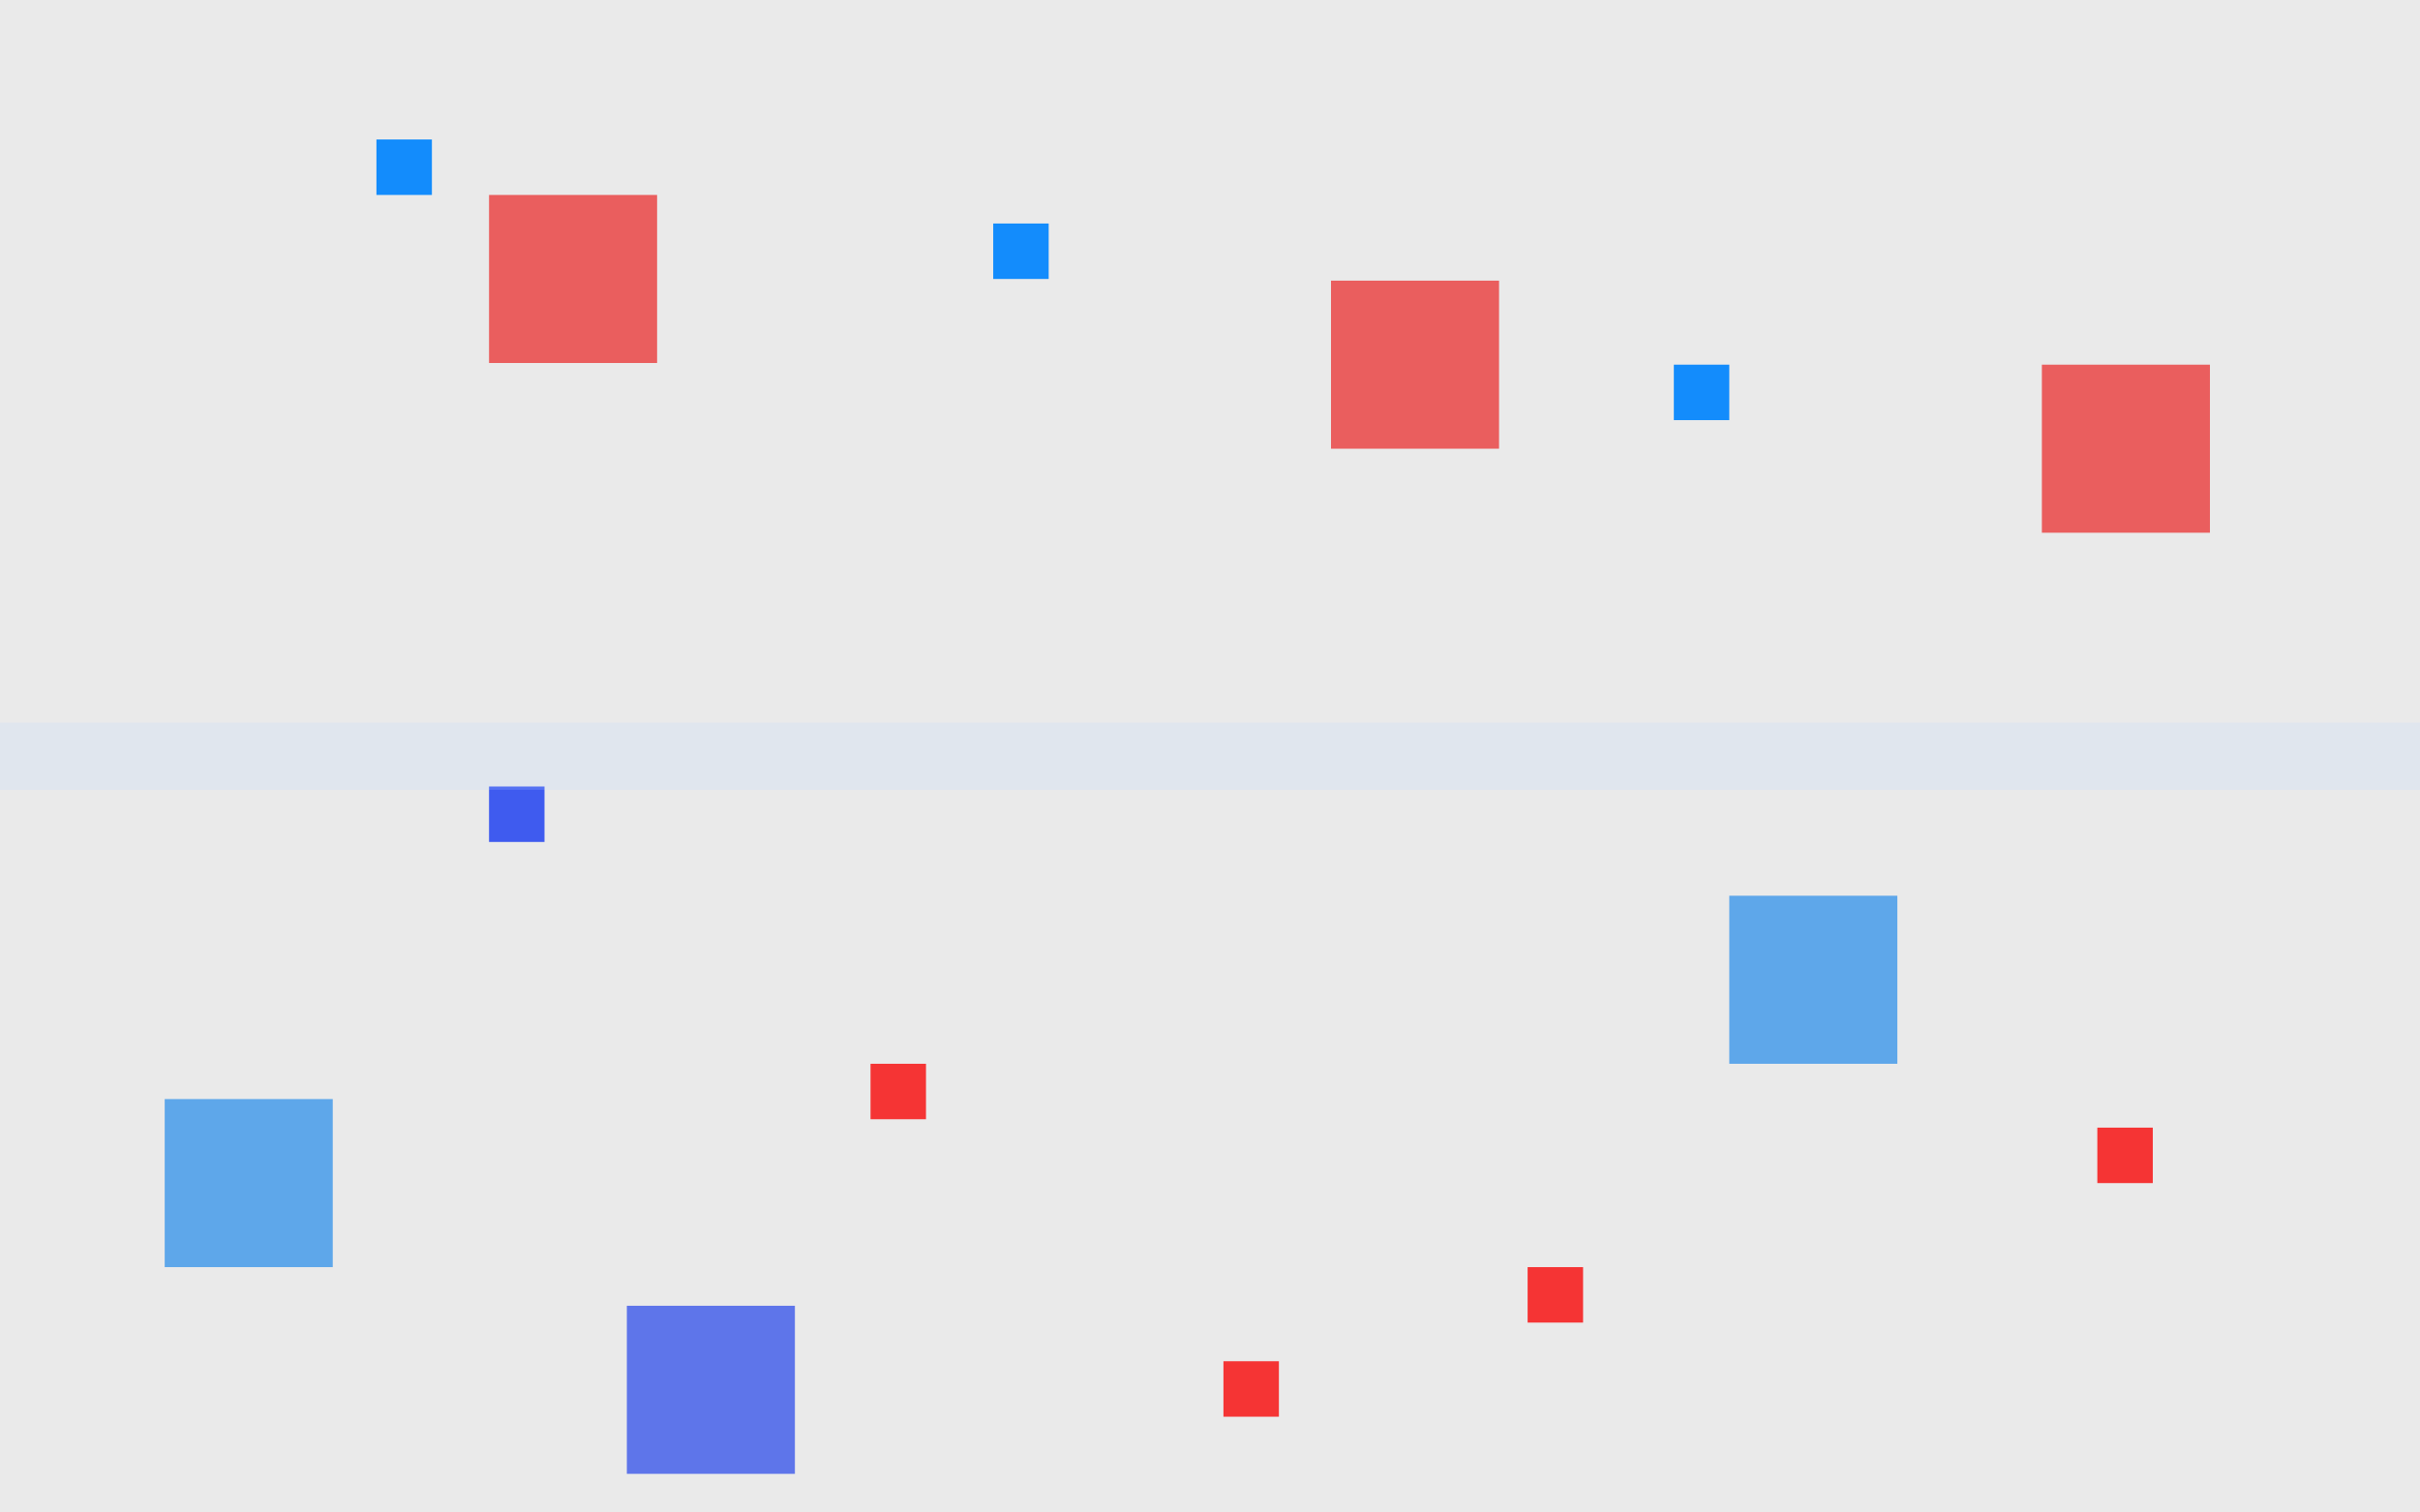 <svg width="1440" height="900" viewBox="0 0 1440 900" fill="none" xmlns="http://www.w3.org/2000/svg">
<rect width="1440" height="900" fill="#EAEAEA"/>
<rect width="100" height="100" transform="translate(98 654)" fill="#5EA7EA"/>
<rect width="100" height="100" transform="translate(1029 533)" fill="#5EA7EA"/>
<rect width="100" height="100" transform="translate(373 777)" fill="#5E75EA"/>
<rect width="33" height="33" transform="translate(291 468)" fill="#3F5BEF"/>
<rect width="33" height="33" transform="translate(518 633)" fill="#F53434"/>
<rect width="33" height="33" transform="translate(1248 671)" fill="#F53434"/>
<rect width="33" height="33" transform="translate(909 754)" fill="#F53434"/>
<rect width="33" height="33" transform="translate(728 810)" fill="#F53434"/>
<rect width="100" height="100" transform="translate(291 116)" fill="#EA5E5E"/>
<rect width="100" height="100" transform="translate(792 167)" fill="#EA5E5E"/>
<rect width="33" height="33" transform="translate(996 217)" fill="#138CFC"/>
<rect width="100" height="100" transform="translate(1215 217)" fill="#EA5E5E"/>
<rect width="1440" height="40" transform="translate(0 430)" fill="#B6D3FF" fill-opacity="0.19"/>
<rect width="33" height="33" transform="translate(224 83)" fill="#138CFC"/>
<rect width="33" height="33" transform="translate(591 133)" fill="#138CFC"/>
</svg>
